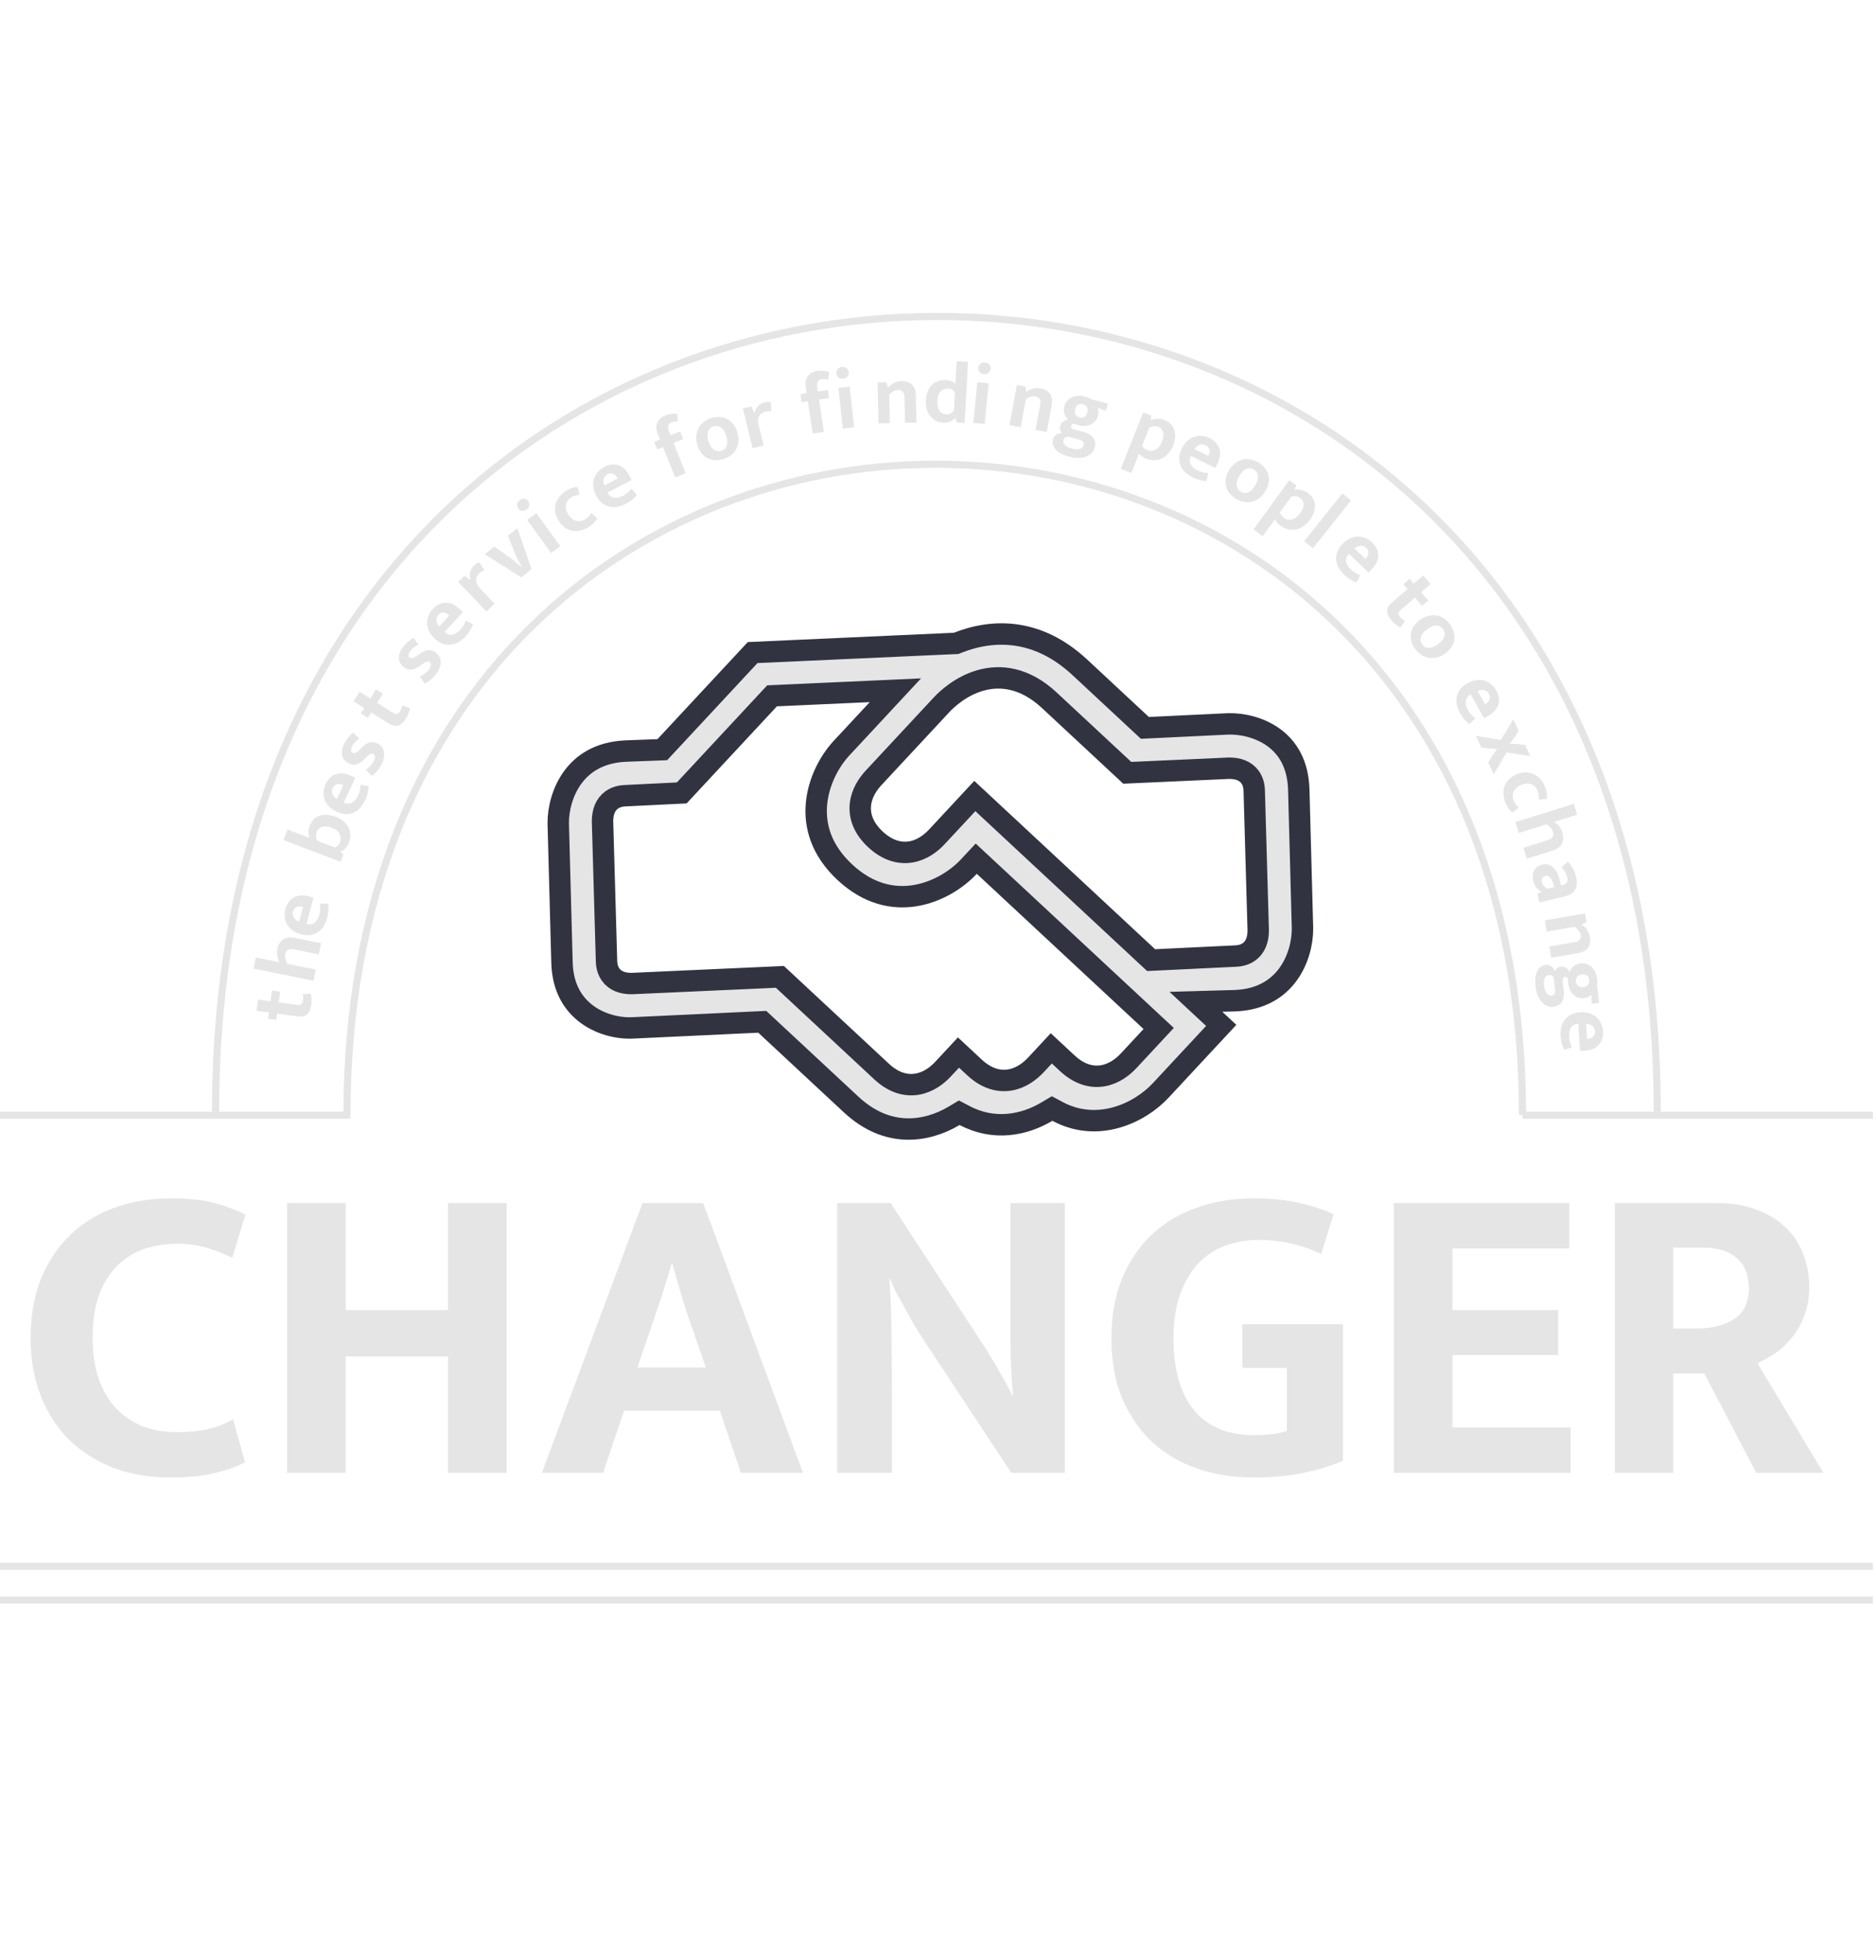 <svg width="180" height="188" viewBox="0 0 263 188" fill="none" xmlns="http://www.w3.org/2000/svg">
<path d="M24.689 157.356C26.529 157.356 28.089 157.196 29.369 156.876C30.649 156.556 31.749 156.116 32.669 155.556L34.349 161.556C33.389 162.116 32.029 162.616 30.269 163.056C28.509 163.496 26.369 163.716 23.849 163.716C21.009 163.716 18.389 163.276 15.989 162.396C13.589 161.476 11.509 160.176 9.749 158.496C8.029 156.776 6.689 154.716 5.729 152.316C4.769 149.876 4.289 147.136 4.289 144.096C4.289 141.136 4.749 138.456 5.669 136.056C6.629 133.656 7.949 131.616 9.629 129.936C11.349 128.216 13.429 126.896 15.869 125.976C18.309 125.056 21.029 124.596 24.029 124.596C26.589 124.596 28.689 124.836 30.329 125.316C32.009 125.796 33.369 126.316 34.409 126.876L32.549 132.936C31.509 132.376 30.349 131.916 29.069 131.556C27.829 131.156 26.429 130.956 24.869 130.956C23.229 130.956 21.689 131.196 20.249 131.676C18.809 132.156 17.549 132.936 16.469 134.016C15.389 135.056 14.529 136.416 13.889 138.096C13.289 139.736 12.989 141.736 12.989 144.096C12.989 146.376 13.289 148.356 13.889 150.036C14.489 151.676 15.309 153.036 16.349 154.116C17.429 155.196 18.669 156.016 20.069 156.576C21.509 157.096 23.049 157.356 24.689 157.356ZM40.248 163.056V125.256H48.468V140.256H62.808V125.256H71.028V163.056H62.808V146.736H48.468V163.056H40.248ZM89.348 148.296H98.948L97.208 143.256C96.648 141.696 96.128 140.136 95.648 138.576C95.168 136.976 94.708 135.376 94.268 133.776H94.148C93.708 135.296 93.228 136.856 92.708 138.456C92.188 140.016 91.648 141.616 91.088 143.256L89.348 148.296ZM90.068 125.256H98.588L112.568 163.056H103.868L100.928 154.356H87.488L84.548 163.056H75.968L90.068 125.256ZM117.357 125.256H124.857L137.877 145.176C138.757 146.536 139.557 147.876 140.277 149.196C141.037 150.476 141.577 151.476 141.897 152.196H142.017C141.777 149.596 141.657 147.016 141.657 144.456C141.657 141.856 141.657 139.236 141.657 136.596V125.256H149.277V163.056H141.777L129.657 144.696C129.137 143.896 128.617 143.076 128.097 142.236C127.617 141.356 127.157 140.516 126.717 139.716C126.277 138.916 125.877 138.196 125.517 137.556C125.197 136.876 124.957 136.316 124.797 135.876H124.677C124.877 138.636 124.977 141.296 124.977 143.856C125.017 146.376 125.037 148.956 125.037 151.596V163.056H117.357V125.256ZM175.672 124.596C178.032 124.596 180.132 124.796 181.972 125.196C183.812 125.596 185.472 126.136 186.952 126.816L185.212 132.396C183.812 131.716 182.372 131.216 180.892 130.896C179.412 130.576 177.952 130.416 176.512 130.416C174.872 130.416 173.312 130.676 171.832 131.196C170.392 131.716 169.132 132.536 168.052 133.656C166.972 134.776 166.112 136.216 165.472 137.976C164.832 139.696 164.512 141.776 164.512 144.216C164.512 148.576 165.472 151.936 167.392 154.296C169.352 156.616 172.132 157.776 175.732 157.776C177.812 157.776 179.372 157.576 180.412 157.176V148.356H174.172V142.236H188.272V161.376C186.712 162.056 184.892 162.616 182.812 163.056C180.732 163.496 178.352 163.716 175.672 163.716C172.872 163.716 170.252 163.296 167.812 162.456C165.412 161.616 163.312 160.376 161.512 158.736C159.752 157.056 158.352 155.016 157.312 152.616C156.312 150.176 155.812 147.376 155.812 144.216C155.812 141.056 156.312 138.256 157.312 135.816C158.352 133.336 159.752 131.276 161.512 129.636C163.272 127.996 165.352 126.756 167.752 125.916C170.192 125.036 172.832 124.596 175.672 124.596ZM195.404 125.256H220.004V131.616H203.624V140.256H218.444V146.556H203.624V156.696H220.184V163.056H195.404V125.256ZM226.4 125.256H240.74C242.86 125.256 244.72 125.576 246.32 126.216C247.96 126.816 249.32 127.656 250.4 128.736C251.48 129.776 252.28 131.016 252.8 132.456C253.36 133.856 253.64 135.376 253.64 137.016C253.64 138.536 253.4 139.896 252.92 141.096C252.48 142.256 251.9 143.276 251.18 144.156C250.5 144.996 249.72 145.716 248.84 146.316C248 146.876 247.18 147.336 246.38 147.696L255.62 163.056H246.2L238.94 149.136H234.56V163.056H226.4V125.256ZM234.56 142.836H237.8C239.96 142.836 241.72 142.396 243.08 141.516C244.48 140.636 245.18 139.176 245.18 137.136C245.18 135.336 244.62 133.956 243.5 132.996C242.42 131.996 240.82 131.496 238.7 131.496H234.56V142.836Z" fill="#E5E5E5"/>
<path d="M170.334 99.543L171.206 100.355L162.733 109.461C159.735 112.683 153.863 115.418 148.247 112.405L147.499 112.004L146.77 112.438C143.595 114.329 139.368 115.172 135.227 112.987L134.483 112.595L133.761 113.025C131.79 114.197 129.435 114.966 126.974 114.873C124.543 114.782 121.905 113.848 119.317 111.439L107.326 100.282L106.864 99.852L106.234 99.882L88.641 100.708C88.641 100.708 88.64 100.708 88.639 100.708C86.423 100.807 83.565 100.067 81.544 98.186C80.009 96.759 78.87 94.66 78.786 91.537L78.261 72.026C78.254 70.027 78.85 67.557 80.311 65.575C81.735 63.642 84.031 62.095 87.652 61.915C87.654 61.915 87.657 61.914 87.66 61.914L92.23 61.741L92.849 61.717L93.271 61.264L105.514 48.107L133.784 46.831L134.033 46.82L134.266 46.728C139.331 44.733 145.534 44.734 151.39 50.182L160.04 58.232L160.503 58.662L161.134 58.632L172.205 58.1C174.202 58.057 176.645 58.61 178.581 60.024C180.463 61.398 181.963 63.65 182.076 67.273C182.076 67.274 182.076 67.275 182.076 67.276L182.6 86.782C182.607 88.778 182.004 91.257 180.539 93.245C179.11 95.183 176.817 96.726 173.22 96.892L171.313 96.945L167.653 97.049L170.334 99.543ZM132.228 106.463L134.372 104.16L136.614 106.246C138.248 107.767 139.978 108.289 141.63 107.996C143.188 107.72 144.412 106.764 145.239 105.876L147.382 103.573L149.624 105.659C151.258 107.18 152.988 107.702 154.64 107.409C156.198 107.133 157.423 106.177 158.249 105.289L161.414 101.887L162.436 100.789L161.338 99.767L137.958 78.012L136.859 76.99L135.838 78.088C134.116 79.939 131.364 81.677 128.259 82.177C125.223 82.665 121.77 81.989 118.442 78.892C115.115 75.796 114.192 72.4 114.461 69.337C114.736 66.204 116.272 63.335 117.994 61.484L123.026 56.076L125.525 53.39L121.861 53.556L108.85 54.143L108.238 54.17L107.82 54.619L95.575 67.778L87.767 68.161C87.766 68.161 87.765 68.161 87.764 68.161C87.753 68.162 87.742 68.162 87.729 68.163C87.38 68.177 86.517 68.214 85.763 68.756C84.867 69.399 84.477 70.452 84.469 71.722L84.469 71.748L84.469 71.774L85.024 91.201C85.024 91.201 85.024 91.201 85.024 91.201C85.024 91.213 85.025 91.226 85.025 91.241C85.033 91.585 85.054 92.459 85.591 93.219C86.239 94.136 87.312 94.506 88.577 94.491L88.602 94.491L88.627 94.49L109.335 93.555L123.603 106.833C125.238 108.354 126.968 108.876 128.62 108.583C130.178 108.307 131.402 107.351 132.228 106.463ZM160.915 90.779L161.377 91.209L162.009 91.179L173.095 90.646C173.095 90.646 173.096 90.646 173.097 90.646C173.108 90.645 173.12 90.645 173.132 90.644C173.481 90.629 174.344 90.593 175.098 90.052C175.994 89.408 176.384 88.355 176.393 87.085L176.393 87.059L176.392 87.033L175.837 67.606C175.837 67.606 175.837 67.605 175.837 67.604C175.837 67.592 175.837 67.58 175.836 67.567C175.828 67.222 175.807 66.348 175.27 65.588C174.622 64.671 173.549 64.301 172.285 64.316L172.26 64.316L172.235 64.317L158.032 64.958L147.103 54.789C143.662 51.587 140.229 51.212 137.416 52.019C134.734 52.789 132.784 54.58 131.973 55.452L122.478 65.656C121.651 66.544 120.786 67.834 120.623 69.408C120.449 71.077 121.094 72.765 122.729 74.286C124.363 75.807 126.093 76.329 127.745 76.036C129.303 75.76 130.528 74.804 131.354 73.916L136.662 68.211L160.915 90.779Z" fill="#E5E5E5" stroke="#313340" stroke-width="3"/>
<path d="M48.639 112.915C48.639 -8.445 213.444 -8.918 213.444 112.915" stroke="#E5E5E5"/>
<path d="M39.272 95.625L39.067 97.135L41.683 97.491C41.952 97.528 42.147 97.494 42.266 97.389C42.378 97.275 42.449 97.115 42.477 96.909C42.498 96.751 42.504 96.586 42.495 96.415C42.486 96.244 42.461 96.104 42.419 95.993L43.558 95.906C43.603 96.049 43.639 96.26 43.665 96.538C43.692 96.816 43.685 97.106 43.644 97.407C43.55 98.097 43.349 98.57 43.039 98.826C42.722 99.082 42.29 99.173 41.743 99.098L38.853 98.705L38.733 99.585L37.592 99.43L37.712 98.55L35.964 98.312L36.178 96.742L37.925 96.98L38.131 95.47L39.272 95.625Z" fill="#E5E5E5"/>
<path d="M44.266 92.534L43.949 94.099L35.552 92.399L35.868 90.834L39.162 91.501C39.027 91.237 38.931 90.948 38.872 90.634C38.815 90.313 38.821 89.979 38.891 89.634C38.957 89.305 39.066 89.029 39.217 88.807C39.362 88.575 39.541 88.399 39.753 88.278C39.959 88.149 40.195 88.07 40.462 88.042C40.721 88.013 40.995 88.028 41.285 88.087L45.014 88.841L44.697 90.406L41.239 89.706C40.855 89.628 40.565 89.651 40.368 89.774C40.172 89.898 40.044 90.108 39.983 90.406C39.942 90.61 39.95 90.832 40.008 91.072C40.059 91.303 40.149 91.522 40.279 91.727L44.266 92.534Z" fill="#E5E5E5"/>
<path d="M43.945 82.452L42.972 86.129L43.018 86.141C43.459 86.258 43.829 86.191 44.127 85.939C44.425 85.686 44.639 85.317 44.768 84.83C44.85 84.52 44.891 84.241 44.89 83.993C44.892 83.737 44.876 83.501 44.842 83.285L45.994 83.292C46.039 83.528 46.055 83.813 46.041 84.148C46.034 84.486 45.973 84.871 45.859 85.304C45.748 85.722 45.59 86.102 45.383 86.445C45.171 86.778 44.912 87.052 44.606 87.269C44.303 87.479 43.952 87.618 43.553 87.686C43.154 87.754 42.707 87.723 42.212 87.592C41.772 87.475 41.391 87.304 41.07 87.078C40.741 86.85 40.481 86.583 40.289 86.276C40.099 85.961 39.98 85.615 39.931 85.237C39.874 84.858 39.901 84.46 40.011 84.042C40.21 83.292 40.595 82.757 41.168 82.437C41.743 82.109 42.441 82.054 43.261 82.271L43.945 82.452ZM42.472 83.75C42.325 83.711 42.177 83.693 42.027 83.695C41.88 83.689 41.746 83.711 41.625 83.762C41.496 83.811 41.385 83.885 41.293 83.984C41.2 84.084 41.131 84.219 41.086 84.389C41.004 84.698 41.041 84.981 41.197 85.237C41.352 85.494 41.603 85.688 41.949 85.821L42.472 83.75Z" fill="#E5E5E5"/>
<path d="M47.103 71.142C47.529 71.305 47.89 71.516 48.185 71.774C48.48 72.033 48.708 72.321 48.869 72.64C49.022 72.955 49.104 73.29 49.114 73.645C49.124 74 49.06 74.357 48.923 74.716C48.789 75.067 48.622 75.346 48.423 75.552C48.217 75.756 47.981 75.914 47.715 76.027L47.698 76.072L48.153 76.361L47.741 77.437L39.738 74.378L40.304 72.898L43.398 74.081C43.297 73.828 43.245 73.56 43.243 73.276C43.243 72.985 43.297 72.698 43.405 72.414C43.685 71.681 44.151 71.204 44.801 70.981C45.454 70.752 46.221 70.805 47.103 71.142ZM46.55 72.691C45.997 72.479 45.537 72.428 45.17 72.536C44.796 72.641 44.533 72.892 44.382 73.288C44.302 73.497 44.28 73.711 44.316 73.931C44.344 74.147 44.402 74.332 44.489 74.485L46.944 75.424C47.093 75.369 47.234 75.282 47.365 75.161C47.5 75.032 47.6 74.882 47.666 74.711C47.735 74.531 47.767 74.347 47.762 74.156C47.761 73.959 47.717 73.771 47.631 73.592C47.548 73.406 47.42 73.237 47.247 73.086C47.066 72.931 46.834 72.799 46.55 72.691Z" fill="#E5E5E5"/>
<path d="M49.806 65.658L48.202 69.107L48.246 69.127C48.659 69.32 49.035 69.318 49.373 69.122C49.711 68.927 49.986 68.6 50.199 68.143C50.334 67.853 50.423 67.586 50.466 67.341C50.512 67.089 50.538 66.854 50.542 66.636L51.676 66.845C51.679 67.085 51.644 67.368 51.571 67.696C51.505 68.027 51.378 68.396 51.189 68.802C51.007 69.194 50.784 69.54 50.521 69.841C50.253 70.132 49.95 70.357 49.611 70.517C49.275 70.669 48.905 70.744 48.501 70.742C48.096 70.739 47.662 70.629 47.198 70.413C46.784 70.221 46.439 69.986 46.163 69.707C45.879 69.425 45.67 69.116 45.535 68.78C45.404 68.437 45.347 68.075 45.365 67.695C45.376 67.312 45.472 66.924 45.654 66.533C45.981 65.829 46.455 65.37 47.075 65.156C47.699 64.934 48.395 65.002 49.164 65.359L49.806 65.658ZM48.128 66.677C47.99 66.613 47.847 66.569 47.7 66.544C47.556 66.513 47.42 66.511 47.292 66.54C47.156 66.565 47.034 66.619 46.926 66.701C46.817 66.782 46.726 66.903 46.651 67.063C46.517 67.353 46.503 67.638 46.611 67.918C46.719 68.197 46.932 68.433 47.249 68.624L48.128 66.677Z" fill="#E5E5E5"/>
<path d="M50.341 60.163C49.919 60.471 49.602 60.818 49.392 61.204C49.269 61.429 49.212 61.626 49.221 61.794C49.233 61.956 49.306 62.073 49.44 62.145C49.573 62.218 49.711 62.225 49.852 62.165C49.998 62.099 50.21 61.927 50.488 61.65L50.755 61.386C51.118 61.019 51.481 60.788 51.842 60.693C52.203 60.598 52.574 60.654 52.953 60.861C53.452 61.132 53.744 61.542 53.829 62.089C53.917 62.629 53.784 63.225 53.428 63.879C53.065 64.547 52.634 65.054 52.135 65.402L51.274 64.524C51.49 64.377 51.695 64.211 51.887 64.024C52.073 63.834 52.229 63.623 52.355 63.391C52.508 63.11 52.577 62.883 52.561 62.711C52.543 62.527 52.463 62.397 52.322 62.321C52.175 62.241 52.028 62.243 51.882 62.327C51.729 62.408 51.507 62.597 51.218 62.895L50.945 63.17C50.575 63.515 50.221 63.723 49.882 63.793C49.543 63.864 49.18 63.794 48.794 63.584C48.337 63.335 48.058 62.96 47.957 62.459C47.857 61.958 47.975 61.398 48.311 60.78C48.644 60.169 49.047 59.687 49.521 59.334L50.341 60.163Z" fill="#E5E5E5"/>
<path d="M53.691 53.869L52.879 55.159L55.113 56.566C55.343 56.71 55.534 56.76 55.686 56.714C55.836 56.657 55.966 56.54 56.077 56.364C56.162 56.229 56.236 56.081 56.298 55.922C56.361 55.763 56.396 55.624 56.404 55.507L57.476 55.898C57.458 56.047 57.403 56.254 57.313 56.518C57.222 56.783 57.095 57.043 56.933 57.301C56.562 57.889 56.183 58.237 55.795 58.342C55.401 58.444 54.97 58.347 54.502 58.053L52.035 56.499L51.562 57.25L50.587 56.636L51.06 55.885L49.568 54.945L50.412 53.605L51.904 54.545L52.717 53.255L53.691 53.869Z" fill="#E5E5E5"/>
<path d="M58.655 46.997C58.187 47.23 57.817 47.519 57.545 47.865C57.387 48.066 57.298 48.251 57.279 48.418C57.264 48.58 57.316 48.707 57.436 48.801C57.555 48.895 57.69 48.925 57.839 48.889C57.994 48.848 58.231 48.714 58.552 48.488L58.859 48.271C59.279 47.97 59.675 47.803 60.047 47.77C60.419 47.737 60.775 47.853 61.114 48.12C61.561 48.471 61.781 48.923 61.773 49.477C61.77 50.024 61.539 50.59 61.079 51.175C60.61 51.773 60.1 52.202 59.55 52.462L58.848 51.452C59.086 51.344 59.315 51.214 59.536 51.062C59.751 50.905 59.94 50.723 60.103 50.515C60.3 50.263 60.406 50.051 60.419 49.879C60.432 49.695 60.375 49.554 60.249 49.455C60.117 49.351 59.972 49.329 59.814 49.387C59.649 49.441 59.399 49.591 59.064 49.836L58.749 50.062C58.327 50.341 57.943 50.486 57.597 50.5C57.251 50.513 56.905 50.383 56.559 50.111C56.15 49.79 55.938 49.374 55.922 48.863C55.906 48.352 56.116 47.82 56.551 47.267C56.981 46.719 57.459 46.311 57.985 46.043L58.655 46.997Z" fill="#E5E5E5"/>
<path d="M64.904 42.434L62.323 45.228L62.358 45.261C62.693 45.571 63.051 45.684 63.433 45.6C63.815 45.517 64.176 45.291 64.518 44.92C64.736 44.685 64.902 44.458 65.018 44.238C65.139 44.013 65.235 43.797 65.306 43.59L66.322 44.136C66.251 44.365 66.131 44.624 65.962 44.914C65.798 45.209 65.564 45.522 65.26 45.851C64.967 46.168 64.649 46.43 64.306 46.636C63.963 46.831 63.605 46.952 63.234 47.001C62.867 47.044 62.492 47.002 62.108 46.876C61.724 46.75 61.343 46.513 60.967 46.166C60.632 45.856 60.376 45.527 60.198 45.177C60.014 44.822 59.909 44.464 59.883 44.102C59.863 43.735 59.919 43.374 60.052 43.017C60.18 42.656 60.39 42.316 60.683 41.999C61.209 41.429 61.801 41.136 62.457 41.122C63.118 41.101 63.761 41.378 64.384 41.954L64.904 42.434ZM62.994 42.892C62.883 42.789 62.76 42.703 62.627 42.635C62.5 42.561 62.371 42.518 62.24 42.506C62.103 42.489 61.971 42.502 61.843 42.547C61.714 42.592 61.59 42.679 61.471 42.808C61.254 43.043 61.154 43.31 61.171 43.61C61.189 43.909 61.319 44.198 61.562 44.477L62.994 42.892Z" fill="#E5E5E5"/>
<path d="M68.189 42.344L64.239 38.202L65.133 37.349L65.976 37.972C65.865 37.658 65.836 37.315 65.89 36.943C65.944 36.57 66.133 36.23 66.458 35.921C66.591 35.794 66.723 35.695 66.855 35.624C66.987 35.554 67.107 35.506 67.215 35.48L67.894 36.574C67.797 36.6 67.688 36.649 67.567 36.719C67.442 36.784 67.312 36.88 67.179 37.007C66.895 37.278 66.749 37.6 66.74 37.973C66.731 38.335 66.931 38.73 67.34 39.158L69.336 41.251L68.189 42.344Z" fill="#E5E5E5"/>
<path d="M71.204 31.734L72.525 30.677L74.52 36.412L73.077 37.567L67.963 34.33L69.293 33.264L71.734 34.969L73.086 36.1L73.123 36.07L72.315 34.504L71.204 31.734Z" fill="#E5E5E5"/>
<path d="M77.264 34.145L73.899 29.515L75.19 28.576L78.555 33.206L77.264 34.145ZM73.829 28.052C73.609 28.212 73.393 28.275 73.181 28.241C72.964 28.201 72.787 28.088 72.651 27.9C72.514 27.712 72.463 27.512 72.496 27.3C72.525 27.081 72.65 26.892 72.87 26.732C73.083 26.577 73.299 26.519 73.516 26.559C73.734 26.588 73.912 26.696 74.048 26.884C74.185 27.072 74.239 27.275 74.21 27.494C74.176 27.706 74.049 27.892 73.829 28.052Z" fill="#E5E5E5"/>
<path d="M82.077 29.406C82.294 29.27 82.466 29.125 82.595 28.968C82.727 28.801 82.829 28.657 82.904 28.534L83.744 29.311C83.655 29.47 83.503 29.665 83.288 29.894C83.073 30.123 82.813 30.333 82.507 30.524C82.141 30.753 81.765 30.913 81.378 31.005C80.992 31.096 80.614 31.11 80.245 31.049C79.879 30.976 79.53 30.826 79.199 30.599C78.868 30.372 78.573 30.052 78.314 29.638C78.076 29.259 77.924 28.872 77.858 28.48C77.791 28.087 77.803 27.707 77.894 27.339C77.984 26.971 78.154 26.624 78.403 26.298C78.652 25.972 78.97 25.688 79.356 25.446C79.567 25.315 79.8 25.197 80.056 25.093C80.319 24.985 80.621 24.919 80.964 24.893L81.265 26.007C81.072 26.015 80.875 26.048 80.676 26.107C80.479 26.154 80.296 26.231 80.127 26.337C79.706 26.601 79.445 26.944 79.341 27.367C79.245 27.786 79.352 28.243 79.662 28.738C79.844 29.029 80.04 29.252 80.249 29.404C80.46 29.546 80.672 29.635 80.884 29.672C81.096 29.709 81.303 29.702 81.507 29.65C81.71 29.598 81.9 29.517 82.077 29.406Z" fill="#E5E5E5"/>
<path d="M88.551 23.933L85.17 25.676L85.192 25.719C85.401 26.124 85.699 26.353 86.086 26.405C86.473 26.458 86.891 26.368 87.338 26.137C87.623 25.991 87.857 25.834 88.041 25.667C88.232 25.497 88.396 25.326 88.534 25.156L89.301 26.016C89.157 26.208 88.956 26.411 88.697 26.625C88.442 26.846 88.116 27.06 87.718 27.265C87.334 27.463 86.945 27.6 86.553 27.677C86.163 27.742 85.786 27.735 85.42 27.653C85.061 27.569 84.723 27.401 84.405 27.151C84.087 26.901 83.81 26.548 83.576 26.093C83.367 25.688 83.238 25.291 83.191 24.901C83.139 24.505 83.163 24.132 83.262 23.784C83.369 23.432 83.546 23.111 83.792 22.822C84.036 22.526 84.349 22.278 84.733 22.08C85.423 21.725 86.079 21.652 86.7 21.863C87.329 22.069 87.838 22.55 88.226 23.303L88.551 23.933ZM86.6 23.71C86.53 23.575 86.444 23.453 86.343 23.343C86.248 23.23 86.142 23.145 86.023 23.089C85.901 23.026 85.771 22.994 85.635 22.992C85.499 22.99 85.353 23.03 85.197 23.11C84.912 23.257 84.727 23.474 84.641 23.761C84.556 24.049 84.579 24.365 84.712 24.71L86.6 23.71Z" fill="#E5E5E5"/>
<path d="M93.322 14.856C93.59 14.75 93.868 14.681 94.158 14.652C94.445 14.615 94.707 14.614 94.945 14.648L95.042 15.733C94.892 15.725 94.746 15.727 94.605 15.74C94.461 15.746 94.315 15.778 94.166 15.838C93.906 15.941 93.744 16.096 93.68 16.303C93.613 16.502 93.652 16.783 93.797 17.147L94.002 17.66L95.339 17.127L95.766 18.197L94.429 18.73L96.123 22.977L94.652 23.564L92.958 19.317L92.144 19.642L91.717 18.572L92.531 18.247L92.202 17.422C91.964 16.828 91.951 16.308 92.161 15.863C92.37 15.417 92.758 15.082 93.322 14.856Z" fill="#E5E5E5"/>
<path d="M103.364 17.21C103.503 17.661 103.555 18.089 103.521 18.493C103.487 18.897 103.378 19.265 103.196 19.598C103.02 19.921 102.781 20.204 102.479 20.447C102.175 20.684 101.825 20.863 101.427 20.986C101.03 21.108 100.64 21.162 100.258 21.146C99.884 21.127 99.534 21.038 99.209 20.879C98.891 20.718 98.607 20.488 98.355 20.188C98.109 19.879 97.918 19.503 97.781 19.06C97.637 18.593 97.582 18.158 97.616 17.754C97.648 17.342 97.752 16.975 97.929 16.653C98.111 16.32 98.354 16.036 98.658 15.8C98.962 15.564 99.312 15.384 99.71 15.261C100.108 15.139 100.493 15.087 100.867 15.105C101.249 15.121 101.599 15.21 101.917 15.371C102.24 15.523 102.524 15.753 102.77 16.062C103.024 16.369 103.222 16.752 103.364 17.21ZM101.81 17.753C101.714 17.439 101.597 17.182 101.459 16.982C101.322 16.782 101.175 16.63 101.018 16.528C100.861 16.426 100.696 16.368 100.525 16.354C100.35 16.332 100.183 16.346 100.023 16.396C99.862 16.445 99.719 16.523 99.592 16.629C99.463 16.727 99.363 16.863 99.291 17.036C99.216 17.201 99.179 17.406 99.179 17.648C99.178 17.891 99.23 18.181 99.334 18.517C99.426 18.816 99.54 19.065 99.678 19.265C99.813 19.458 99.959 19.605 100.116 19.708C100.28 19.808 100.446 19.869 100.613 19.893C100.787 19.915 100.954 19.901 101.115 19.851C101.275 19.802 101.42 19.728 101.548 19.63C101.675 19.524 101.774 19.384 101.846 19.211C101.918 19.038 101.956 18.834 101.959 18.599C101.959 18.356 101.91 18.074 101.81 17.753Z" fill="#E5E5E5"/>
<path d="M105.516 19.473L104.145 13.915L105.345 13.619L105.767 14.578C105.826 14.251 105.971 13.939 106.203 13.642C106.435 13.346 106.768 13.145 107.203 13.037C107.382 12.993 107.546 12.973 107.695 12.978C107.845 12.982 107.973 13 108.079 13.031L108.125 14.318C108.028 14.292 107.91 14.28 107.77 14.282C107.628 14.275 107.468 14.294 107.29 14.338C106.909 14.432 106.622 14.639 106.429 14.959C106.242 15.268 106.219 15.711 106.361 16.286L107.054 19.093L105.516 19.473Z" fill="#E5E5E5"/>
<path d="M114.628 8.63C114.913 8.588 115.199 8.585 115.488 8.622C115.776 8.652 116.031 8.71 116.255 8.798L116.102 9.877C115.958 9.834 115.815 9.803 115.675 9.783C115.533 9.756 115.383 9.754 115.225 9.778C114.948 9.82 114.755 9.934 114.646 10.12C114.535 10.299 114.509 10.582 114.567 10.969L114.649 11.515L116.073 11.301L116.245 12.44L114.821 12.655L115.501 17.176L113.935 17.411L113.254 12.89L112.388 13.021L112.217 11.881L113.083 11.751L112.951 10.873C112.856 10.24 112.961 9.731 113.267 9.345C113.573 8.959 114.027 8.721 114.628 8.63Z" fill="#E5E5E5"/>
<path d="M118.148 16.709L117.537 11.018L119.124 10.847L119.735 16.538L118.148 16.709ZM118.206 9.715C117.935 9.744 117.716 9.691 117.549 9.556C117.381 9.413 117.284 9.226 117.26 8.996C117.235 8.765 117.29 8.566 117.425 8.399C117.559 8.223 117.761 8.121 118.032 8.092C118.294 8.064 118.509 8.121 118.678 8.264C118.853 8.398 118.953 8.58 118.978 8.811C119.003 9.042 118.948 9.245 118.814 9.42C118.679 9.587 118.476 9.686 118.206 9.715Z" fill="#E5E5E5"/>
<path d="M124.755 15.95L123.16 15.986L123.031 10.263L124.279 10.235L124.487 10.963C124.745 10.685 125.028 10.47 125.337 10.319C125.653 10.16 126.004 10.076 126.387 10.068C127.019 10.053 127.507 10.214 127.851 10.551C128.194 10.887 128.374 11.383 128.388 12.039L128.474 15.866L126.879 15.902L126.796 12.243C126.79 11.947 126.713 11.717 126.565 11.552C126.417 11.379 126.203 11.296 125.923 11.303C125.715 11.307 125.497 11.372 125.267 11.497C125.046 11.614 124.845 11.775 124.666 11.979L124.755 15.95Z" fill="#E5E5E5"/>
<path d="M134.118 7.274L135.712 7.362L135.243 15.917L134.104 15.855L133.971 15.222L133.911 15.219C133.756 15.411 133.539 15.575 133.259 15.712C132.987 15.849 132.635 15.906 132.204 15.883C131.845 15.863 131.513 15.777 131.209 15.624C130.905 15.471 130.644 15.26 130.426 14.992C130.209 14.723 130.042 14.402 129.926 14.027C129.819 13.652 129.778 13.23 129.804 12.758C129.829 12.303 129.911 11.895 130.051 11.534C130.191 11.173 130.38 10.871 130.618 10.628C130.856 10.376 131.142 10.192 131.477 10.074C131.813 9.948 132.192 9.897 132.615 9.92C132.887 9.935 133.14 9.989 133.376 10.082C133.619 10.175 133.809 10.29 133.946 10.426L134.118 7.274ZM133.88 11.612C133.784 11.478 133.654 11.363 133.491 11.266C133.328 11.169 133.147 11.115 132.947 11.104C132.755 11.094 132.57 11.115 132.39 11.17C132.219 11.224 132.062 11.32 131.918 11.456C131.783 11.585 131.669 11.763 131.576 11.99C131.484 12.21 131.429 12.483 131.411 12.81C131.394 13.13 131.414 13.408 131.474 13.643C131.533 13.879 131.618 14.076 131.73 14.234C131.841 14.392 131.975 14.512 132.131 14.592C132.294 14.674 132.468 14.719 132.652 14.729C132.907 14.743 133.126 14.695 133.309 14.585C133.499 14.467 133.643 14.327 133.74 14.164L133.88 11.612Z" fill="#E5E5E5"/>
<path d="M136.457 15.919L137.012 10.222L138.6 10.377L138.045 16.073L136.457 15.919ZM137.931 9.081C137.66 9.055 137.456 8.959 137.32 8.793C137.184 8.619 137.127 8.416 137.15 8.186C137.172 7.955 137.266 7.771 137.432 7.634C137.599 7.49 137.818 7.431 138.089 7.457C138.352 7.483 138.551 7.583 138.687 7.757C138.831 7.923 138.892 8.122 138.87 8.353C138.847 8.584 138.752 8.772 138.586 8.916C138.42 9.053 138.201 9.108 137.931 9.081Z" fill="#E5E5E5"/>
<path d="M143.09 16.521L141.521 16.232L142.557 10.603L143.785 10.829L143.841 11.583C144.15 11.364 144.471 11.211 144.804 11.126C145.146 11.035 145.506 11.024 145.884 11.093C146.505 11.208 146.95 11.464 147.218 11.864C147.486 12.263 147.561 12.785 147.442 13.43L146.749 17.195L145.179 16.906L145.842 13.306C145.896 13.015 145.867 12.774 145.756 12.583C145.646 12.383 145.453 12.259 145.178 12.208C144.974 12.17 144.746 12.189 144.496 12.265C144.256 12.335 144.027 12.451 143.81 12.615L143.09 16.521Z" fill="#E5E5E5"/>
<path d="M149.205 13.606C149.285 13.304 149.417 13.045 149.599 12.829C149.788 12.614 150.01 12.45 150.264 12.336C150.528 12.216 150.816 12.148 151.126 12.131C151.445 12.117 151.778 12.156 152.126 12.249C152.257 12.284 152.397 12.334 152.545 12.398C152.696 12.455 152.832 12.52 152.953 12.594L155.318 13.226L155.058 14.199L154.559 14.066L153.868 13.77C153.936 13.921 153.976 14.097 153.988 14.299C154.008 14.503 153.993 14.698 153.944 14.883C153.787 15.471 153.447 15.889 152.925 16.139C152.413 16.383 151.79 16.407 151.055 16.211C150.862 16.16 150.696 16.099 150.558 16.029C150.344 16.054 150.213 16.156 150.166 16.334C150.133 16.457 150.15 16.561 150.219 16.646C150.288 16.731 150.43 16.802 150.646 16.86L151.887 17.191C152.498 17.354 152.948 17.619 153.239 17.986C153.54 18.348 153.612 18.823 153.455 19.41C153.375 19.712 153.228 19.967 153.015 20.175C152.808 20.393 152.549 20.555 152.239 20.663C151.927 20.778 151.572 20.837 151.174 20.838C150.776 20.84 150.349 20.779 149.893 20.658C149.051 20.433 148.422 20.104 148.008 19.67C147.6 19.246 147.47 18.756 147.618 18.2C147.686 17.945 147.831 17.743 148.053 17.595C148.272 17.455 148.547 17.371 148.878 17.344C148.79 17.238 148.711 17.1 148.64 16.932C148.571 16.757 148.565 16.561 148.623 16.344C148.691 16.089 148.827 15.889 149.031 15.745C149.235 15.601 149.472 15.507 149.74 15.463C149.641 15.37 149.545 15.261 149.454 15.138C149.373 15.008 149.303 14.866 149.246 14.709C149.188 14.553 149.151 14.382 149.134 14.195C149.126 14.011 149.149 13.814 149.205 13.606ZM149.664 17.839C149.532 17.87 149.414 17.926 149.31 18.006C149.205 18.085 149.133 18.203 149.091 18.357C149.032 18.581 149.083 18.794 149.244 18.994C149.412 19.204 149.747 19.377 150.249 19.511C150.751 19.645 151.141 19.658 151.419 19.55C151.696 19.442 151.863 19.279 151.921 19.063C151.979 18.846 151.946 18.676 151.822 18.552C151.697 18.428 151.481 18.324 151.172 18.242L149.664 17.839ZM152.443 14.458C152.523 14.156 152.503 13.906 152.382 13.709C152.261 13.511 152.077 13.379 151.829 13.313C151.574 13.245 151.345 13.266 151.141 13.377C150.945 13.491 150.808 13.694 150.73 13.988C150.647 14.297 150.667 14.551 150.788 14.748C150.909 14.946 151.093 15.078 151.34 15.145C151.595 15.213 151.821 15.19 152.017 15.077C152.22 14.965 152.362 14.759 152.443 14.458Z" fill="#E5E5E5"/>
<path d="M160.623 20.914C160.429 20.837 160.246 20.734 160.074 20.606C159.905 20.487 159.773 20.366 159.676 20.241L158.605 22.941L157.133 22.357L160.269 14.448L161.396 14.895L161.317 15.548C161.616 15.425 161.926 15.359 162.248 15.349C162.574 15.332 162.907 15.391 163.249 15.527C163.948 15.804 164.404 16.26 164.617 16.895C164.84 17.526 164.787 18.258 164.457 19.091C164.271 19.559 164.035 19.948 163.749 20.256C163.466 20.557 163.154 20.781 162.811 20.93C162.468 21.078 162.108 21.15 161.731 21.147C161.356 21.136 160.987 21.058 160.623 20.914ZM162.405 16.483C162.16 16.386 161.921 16.36 161.688 16.405C161.457 16.443 161.27 16.502 161.127 16.583L160.118 19.126C160.275 19.403 160.524 19.61 160.866 19.745C161.03 19.81 161.202 19.844 161.382 19.846C161.572 19.844 161.757 19.801 161.936 19.718C162.126 19.629 162.302 19.488 162.465 19.295C162.635 19.104 162.784 18.849 162.911 18.529C163.002 18.299 163.06 18.076 163.085 17.862C163.117 17.651 163.112 17.456 163.072 17.276C163.031 17.097 162.956 16.938 162.848 16.8C162.739 16.662 162.591 16.557 162.405 16.483Z" fill="#E5E5E5"/>
<path d="M170.372 22.236L166.962 20.549L166.941 20.592C166.739 21.001 166.731 21.377 166.919 21.719C167.106 22.062 167.426 22.345 167.878 22.568C168.165 22.71 168.43 22.806 168.673 22.855C168.924 22.907 169.159 22.939 169.377 22.948L169.14 24.076C168.9 24.074 168.618 24.032 168.292 23.951C167.962 23.877 167.597 23.741 167.195 23.543C166.808 23.351 166.467 23.12 166.173 22.849C165.889 22.575 165.671 22.267 165.519 21.924C165.375 21.584 165.309 21.213 165.321 20.808C165.334 20.404 165.454 19.972 165.681 19.514C165.883 19.105 166.126 18.766 166.411 18.496C166.7 18.219 167.014 18.018 167.353 17.891C167.7 17.768 168.063 17.72 168.442 17.747C168.825 17.767 169.21 17.872 169.597 18.064C170.293 18.408 170.74 18.892 170.94 19.518C171.146 20.146 171.062 20.841 170.686 21.601L170.372 22.236ZM169.393 20.533C169.461 20.397 169.508 20.256 169.536 20.109C169.571 19.965 169.576 19.829 169.551 19.701C169.529 19.565 169.478 19.442 169.399 19.331C169.32 19.221 169.201 19.126 169.043 19.048C168.757 18.906 168.472 18.886 168.19 18.988C167.908 19.089 167.667 19.296 167.468 19.608L169.393 20.533Z" fill="#E5E5E5"/>
<path d="M177.399 25.492C177.155 25.897 176.871 26.221 176.547 26.464C176.223 26.707 175.876 26.872 175.507 26.958C175.148 27.041 174.778 27.051 174.395 26.988C174.017 26.919 173.649 26.776 173.293 26.562C172.937 26.347 172.638 26.092 172.395 25.796C172.16 25.505 171.993 25.185 171.895 24.836C171.804 24.491 171.787 24.126 171.842 23.739C171.909 23.349 172.062 22.956 172.302 22.559C172.554 22.141 172.842 21.81 173.166 21.567C173.495 21.316 173.838 21.15 174.196 21.067C174.566 20.981 174.94 20.973 175.318 21.043C175.697 21.112 176.064 21.254 176.42 21.469C176.776 21.684 177.072 21.937 177.308 22.228C177.55 22.524 177.716 22.844 177.808 23.188C177.91 23.53 177.927 23.896 177.861 24.285C177.801 24.679 177.647 25.081 177.399 25.492ZM175.96 24.695C176.13 24.414 176.243 24.156 176.302 23.92C176.36 23.684 176.375 23.473 176.346 23.288C176.318 23.103 176.252 22.941 176.148 22.804C176.048 22.66 175.926 22.544 175.782 22.457C175.638 22.371 175.485 22.315 175.322 22.292C175.162 22.261 174.994 22.277 174.817 22.338C174.644 22.392 174.467 22.5 174.286 22.662C174.104 22.823 173.922 23.055 173.741 23.356C173.58 23.623 173.47 23.875 173.412 24.111C173.358 24.34 173.345 24.547 173.373 24.732C173.409 24.922 173.473 25.086 173.566 25.227C173.665 25.371 173.787 25.486 173.931 25.573C174.075 25.66 174.227 25.719 174.386 25.749C174.549 25.773 174.719 25.754 174.896 25.693C175.073 25.631 175.25 25.523 175.428 25.369C175.609 25.207 175.787 24.983 175.96 24.695Z" fill="#E5E5E5"/>
<path d="M179.481 30.311C179.312 30.189 179.16 30.044 179.025 29.877C178.891 29.721 178.793 29.57 178.73 29.425L177.025 31.776L175.742 30.846L180.737 23.959L181.718 24.671L181.481 25.284C181.8 25.239 182.117 25.251 182.432 25.322C182.752 25.385 183.06 25.525 183.358 25.741C183.967 26.183 184.296 26.737 184.345 27.405C184.405 28.072 184.173 28.768 183.647 29.493C183.351 29.901 183.026 30.219 182.673 30.447C182.324 30.669 181.966 30.809 181.597 30.868C181.228 30.926 180.862 30.907 180.497 30.811C180.137 30.708 179.798 30.541 179.481 30.311ZM182.304 26.459C182.09 26.304 181.865 26.22 181.628 26.206C181.396 26.186 181.2 26.197 181.04 26.239L179.434 28.454C179.517 28.762 179.708 29.023 180.006 29.239C180.148 29.343 180.306 29.418 180.48 29.465C180.665 29.51 180.854 29.514 181.049 29.477C181.255 29.439 181.461 29.346 181.666 29.198C181.878 29.056 182.086 28.845 182.287 28.567C182.433 28.366 182.544 28.165 182.621 27.964C182.704 27.767 182.748 27.577 182.753 27.393C182.759 27.209 182.725 27.036 182.654 26.876C182.583 26.715 182.466 26.576 182.304 26.459Z" fill="#E5E5E5"/>
<path d="M182.834 32.503L188.184 25.81L189.412 26.791L184.062 33.484L182.834 32.503Z" fill="#E5E5E5"/>
<path d="M191.862 36.894L189.108 34.27L189.075 34.305C188.76 34.635 188.642 34.992 188.719 35.374C188.796 35.757 189.017 36.123 189.382 36.47C189.614 36.691 189.839 36.861 190.057 36.98C190.28 37.105 190.495 37.204 190.701 37.279L190.139 38.285C189.911 38.212 189.654 38.088 189.366 37.913C189.074 37.745 188.765 37.507 188.441 37.198C188.128 36.9 187.871 36.578 187.67 36.232C187.481 35.886 187.365 35.526 187.322 35.154C187.284 34.787 187.332 34.412 187.464 34.03C187.596 33.648 187.839 33.271 188.192 32.9C188.506 32.57 188.84 32.319 189.192 32.146C189.55 31.968 189.91 31.868 190.271 31.848C190.639 31.834 191 31.896 191.354 32.034C191.714 32.167 192.05 32.382 192.363 32.68C192.925 33.215 193.208 33.811 193.212 34.467C193.223 35.129 192.936 35.767 192.351 36.381L191.862 36.894ZM191.434 34.977C191.539 34.867 191.626 34.746 191.697 34.614C191.773 34.488 191.818 34.36 191.832 34.229C191.851 34.093 191.839 33.96 191.796 33.831C191.754 33.702 191.669 33.577 191.541 33.456C191.309 33.235 191.044 33.131 190.744 33.144C190.445 33.157 190.153 33.283 189.871 33.522L191.434 34.977Z" fill="#E5E5E5"/>
<path d="M199.356 41.555L198.358 40.403L196.363 42.132C196.157 42.31 196.055 42.478 196.055 42.637C196.066 42.797 196.14 42.955 196.276 43.112C196.381 43.233 196.5 43.347 196.634 43.453C196.768 43.559 196.891 43.633 197.001 43.675L196.315 44.587C196.178 44.526 195.996 44.414 195.769 44.25C195.543 44.087 195.33 43.89 195.131 43.66C194.675 43.134 194.453 42.67 194.465 42.268C194.482 41.861 194.7 41.477 195.117 41.115L197.321 39.206L196.739 38.535L197.61 37.78L198.191 38.452L199.524 37.296L200.562 38.493L199.229 39.649L200.227 40.8L199.356 41.555Z" fill="#E5E5E5"/>
<path d="M202.622 48.222C202.242 48.502 201.855 48.692 201.462 48.792C201.069 48.892 200.686 48.911 200.312 48.848C199.949 48.787 199.603 48.654 199.274 48.449C198.951 48.24 198.667 47.968 198.42 47.632C198.174 47.297 197.996 46.947 197.886 46.581C197.78 46.221 197.749 45.862 197.793 45.502C197.841 45.149 197.965 44.805 198.165 44.469C198.376 44.135 198.669 43.831 199.043 43.556C199.436 43.267 199.829 43.072 200.222 42.972C200.622 42.867 201.003 42.845 201.365 42.906C201.739 42.969 202.087 43.105 202.41 43.315C202.733 43.524 203.017 43.797 203.264 44.132C203.51 44.467 203.686 44.814 203.791 45.174C203.902 45.539 203.932 45.899 203.884 46.252C203.847 46.607 203.723 46.951 203.512 47.285C203.305 47.626 203.009 47.938 202.622 48.222ZM201.6 46.933C201.864 46.739 202.069 46.544 202.213 46.349C202.357 46.153 202.452 45.965 202.497 45.783C202.542 45.601 202.543 45.426 202.499 45.26C202.463 45.088 202.394 44.934 202.295 44.799C202.195 44.664 202.075 44.554 201.933 44.469C201.798 44.38 201.637 44.33 201.45 44.318C201.269 44.302 201.064 44.334 200.835 44.413C200.605 44.492 200.348 44.636 200.065 44.845C199.813 45.03 199.616 45.22 199.471 45.415C199.333 45.606 199.242 45.792 199.197 45.974C199.157 46.163 199.153 46.339 199.185 46.505C199.222 46.676 199.29 46.83 199.389 46.965C199.489 47.1 199.606 47.212 199.741 47.302C199.883 47.386 200.047 47.434 200.234 47.446C200.421 47.457 200.626 47.426 200.849 47.351C201.079 47.272 201.329 47.132 201.6 46.933Z" fill="#E5E5E5"/>
<path d="M208.056 57.304L206.186 53.992L206.144 54.015C205.747 54.239 205.53 54.546 205.492 54.934C205.454 55.323 205.559 55.737 205.807 56.176C205.964 56.455 206.13 56.683 206.303 56.86C206.481 57.045 206.657 57.203 206.832 57.334L206.002 58.133C205.805 57.996 205.595 57.802 205.371 57.552C205.14 57.306 204.914 56.987 204.694 56.597C204.482 56.221 204.33 55.838 204.239 55.449C204.158 55.062 204.152 54.685 204.219 54.316C204.291 53.954 204.445 53.61 204.683 53.283C204.921 52.955 205.263 52.666 205.709 52.414C206.106 52.19 206.498 52.047 206.886 51.984C207.28 51.918 207.653 51.928 208.005 52.014C208.361 52.107 208.688 52.272 208.986 52.508C209.291 52.739 209.55 53.043 209.763 53.419C210.144 54.095 210.241 54.748 210.055 55.377C209.872 56.013 209.411 56.539 208.672 56.956L208.056 57.304ZM208.205 55.346C208.337 55.272 208.456 55.181 208.562 55.076C208.671 54.977 208.752 54.867 208.803 54.747C208.861 54.622 208.889 54.492 208.886 54.356C208.882 54.22 208.837 54.075 208.751 53.922C208.594 53.643 208.37 53.466 208.079 53.391C207.789 53.316 207.474 53.352 207.134 53.498L208.205 55.346Z" fill="#E5E5E5"/>
<path d="M211.211 62.101L209.41 65.174L208.637 63.508L209.189 62.59L209.889 61.617L208.725 61.562L207.666 61.419L206.903 59.775L210.403 60.36L212.145 57.473L212.893 59.084L212.325 59.996L211.644 60.895L212.759 60.932L213.803 61.043L214.536 62.621L211.211 62.101Z" fill="#E5E5E5"/>
<path d="M212.214 68.881C212.308 69.119 212.419 69.316 212.548 69.472C212.688 69.632 212.811 69.76 212.917 69.856L211.998 70.537C211.858 70.42 211.695 70.234 211.51 69.98C211.325 69.726 211.167 69.431 211.036 69.096C210.879 68.694 210.792 68.294 210.774 67.897C210.757 67.5 210.812 67.126 210.942 66.775C211.081 66.429 211.293 66.114 211.578 65.831C211.862 65.549 212.232 65.318 212.686 65.141C213.104 64.978 213.511 64.9 213.91 64.908C214.308 64.916 214.679 64.998 215.024 65.156C215.369 65.313 215.678 65.544 215.952 65.85C216.226 66.155 216.446 66.52 216.611 66.945C216.702 67.176 216.774 67.427 216.828 67.698C216.885 67.976 216.895 68.286 216.856 68.627L215.706 68.716C215.734 68.524 215.738 68.325 215.717 68.118C215.707 67.916 215.665 67.722 215.593 67.536C215.412 67.074 215.124 66.753 214.727 66.573C214.333 66.4 213.864 66.42 213.32 66.632C213 66.757 212.745 66.908 212.557 67.085C212.379 67.266 212.251 67.458 212.176 67.659C212.1 67.861 212.068 68.066 212.081 68.276C212.094 68.485 212.139 68.687 212.214 68.881Z" fill="#E5E5E5"/>
<path d="M212.925 73.391L212.449 71.868L220.626 69.31L221.102 70.833L217.896 71.836C218.141 72.003 218.365 72.209 218.567 72.456C218.773 72.71 218.928 73.005 219.033 73.341C219.133 73.662 219.171 73.956 219.146 74.224C219.131 74.497 219.059 74.737 218.931 74.945C218.814 75.158 218.644 75.341 218.424 75.493C218.211 75.644 217.964 75.763 217.681 75.852L214.051 76.988L213.574 75.464L216.941 74.411C217.315 74.294 217.559 74.134 217.671 73.931C217.784 73.728 217.794 73.482 217.704 73.192C217.642 72.993 217.527 72.802 217.361 72.62C217.205 72.442 217.021 72.294 216.808 72.177L212.925 73.391Z" fill="#E5E5E5"/>
<path d="M219.806 77.415C220.081 77.703 220.314 78.021 220.505 78.37C220.703 78.718 220.853 79.101 220.954 79.521C221.035 79.856 221.069 80.168 221.056 80.459C221.046 80.758 220.978 81.025 220.854 81.261C220.739 81.502 220.562 81.705 220.321 81.87C220.091 82.041 219.793 82.17 219.427 82.258L215.81 83.127L215.521 81.925L216.06 81.648L216.048 81.601C215.788 81.475 215.561 81.286 215.37 81.036C215.18 80.794 215.041 80.49 214.953 80.124C214.88 79.821 214.858 79.542 214.888 79.288C214.925 79.032 214.998 78.805 215.106 78.606C215.223 78.406 215.376 78.237 215.565 78.101C215.756 77.973 215.973 77.88 216.214 77.822C216.533 77.745 216.821 77.746 217.078 77.824C217.345 77.908 217.582 78.053 217.787 78.258C217.993 78.464 218.169 78.718 218.316 79.02C218.464 79.33 218.584 79.671 218.673 80.045L218.842 80.745L219.18 80.663C219.437 80.602 219.604 80.475 219.681 80.284C219.768 80.098 219.777 79.862 219.708 79.574C219.654 79.348 219.563 79.123 219.435 78.899C219.309 78.682 219.133 78.449 218.908 78.199L219.806 77.415ZM217.876 80.989L217.744 80.49C217.614 80.019 217.453 79.709 217.26 79.557C217.075 79.404 216.882 79.352 216.68 79.401C216.415 79.464 216.251 79.586 216.187 79.766C216.133 79.952 216.131 80.146 216.179 80.348C216.228 80.55 216.332 80.727 216.492 80.877C216.653 81.036 216.823 81.143 217.001 81.199L217.876 80.989Z" fill="#E5E5E5"/>
<path d="M216.835 87.209L216.564 85.636L222.205 84.665L222.417 85.895L221.728 86.209C222.041 86.423 222.294 86.671 222.489 86.954C222.693 87.244 222.828 87.578 222.893 87.956C223 88.579 222.913 89.085 222.631 89.475C222.348 89.864 221.884 90.115 221.238 90.226L217.465 90.875L217.195 89.302L220.802 88.681C221.093 88.631 221.31 88.521 221.451 88.35C221.6 88.179 221.651 87.955 221.603 87.679C221.568 87.474 221.472 87.267 221.314 87.059C221.166 86.857 220.977 86.683 220.749 86.535L216.835 87.209Z" fill="#E5E5E5"/>
<path d="M221.581 91.666C221.891 91.63 222.18 91.658 222.448 91.748C222.717 91.846 222.951 91.992 223.151 92.187C223.359 92.389 223.528 92.631 223.657 92.914C223.787 93.205 223.872 93.53 223.913 93.888C223.928 94.023 223.933 94.171 223.928 94.333C223.93 94.493 223.919 94.644 223.895 94.783L224.173 97.216L223.171 97.33L223.113 96.817L223.135 96.066C223.02 96.184 222.871 96.285 222.687 96.371C222.504 96.464 222.318 96.522 222.127 96.544C221.523 96.613 221.009 96.45 220.586 96.056C220.171 95.668 219.92 95.097 219.834 94.342C219.811 94.143 219.807 93.966 219.822 93.812C219.72 93.622 219.577 93.538 219.394 93.559C219.267 93.573 219.177 93.628 219.123 93.723C219.07 93.817 219.055 93.976 219.081 94.198L219.227 95.474C219.299 96.102 219.217 96.619 218.981 97.024C218.755 97.436 218.339 97.677 217.735 97.746C217.425 97.782 217.135 97.739 216.863 97.617C216.584 97.504 216.338 97.322 216.124 97.073C215.903 96.825 215.718 96.516 215.571 96.146C215.424 95.776 215.324 95.357 215.271 94.888C215.171 94.022 215.248 93.316 215.5 92.772C215.744 92.237 216.153 91.936 216.725 91.871C216.987 91.841 217.228 91.902 217.447 92.054C217.657 92.207 217.836 92.433 217.983 92.73C218.05 92.609 218.148 92.485 218.279 92.358C218.417 92.229 218.597 92.152 218.82 92.127C219.082 92.097 219.318 92.15 219.527 92.287C219.736 92.425 219.91 92.61 220.049 92.844C220.099 92.717 220.165 92.589 220.247 92.459C220.337 92.336 220.445 92.219 220.569 92.108C220.693 91.997 220.839 91.9 221.007 91.816C221.175 91.741 221.367 91.691 221.581 91.666ZM217.81 93.643C217.732 93.531 217.638 93.442 217.525 93.374C217.413 93.306 217.277 93.281 217.118 93.3C216.888 93.326 216.709 93.451 216.581 93.675C216.447 93.908 216.409 94.283 216.468 94.799C216.527 95.316 216.658 95.683 216.86 95.902C217.062 96.12 217.275 96.217 217.497 96.191C217.72 96.166 217.866 96.073 217.936 95.912C218.006 95.751 218.023 95.511 217.987 95.193L217.81 93.643ZM221.974 94.991C222.284 94.956 222.509 94.845 222.648 94.66C222.788 94.475 222.844 94.255 222.815 94.001C222.785 93.739 222.681 93.533 222.503 93.384C222.325 93.244 222.086 93.191 221.784 93.225C221.466 93.261 221.237 93.372 221.097 93.557C220.957 93.742 220.902 93.962 220.931 94.216C220.961 94.479 221.064 94.68 221.242 94.821C221.42 94.97 221.664 95.026 221.974 94.991Z" fill="#E5E5E5"/>
<path d="M221.495 103.942L221.27 100.144L221.222 100.147C220.766 100.174 220.436 100.354 220.232 100.687C220.027 101.019 219.94 101.437 219.97 101.94C219.988 102.26 220.037 102.537 220.115 102.773C220.194 103.017 220.283 103.236 220.382 103.43L219.285 103.784C219.169 103.575 219.065 103.308 218.974 102.985C218.874 102.662 218.811 102.277 218.785 101.83C218.759 101.399 218.791 100.988 218.88 100.598C218.978 100.216 219.138 99.874 219.36 99.572C219.583 99.278 219.874 99.037 220.231 98.847C220.588 98.658 221.023 98.548 221.534 98.518C221.989 98.491 222.404 98.534 222.78 98.648C223.163 98.762 223.494 98.934 223.772 99.166C224.051 99.406 224.272 99.698 224.437 100.041C224.609 100.383 224.709 100.77 224.734 101.201C224.78 101.976 224.581 102.605 224.137 103.088C223.693 103.579 223.048 103.849 222.201 103.9L221.495 103.942ZM222.488 102.248C222.64 102.239 222.786 102.21 222.928 102.162C223.07 102.121 223.19 102.058 223.289 101.972C223.396 101.885 223.478 101.78 223.535 101.657C223.592 101.533 223.615 101.384 223.605 101.208C223.586 100.888 223.462 100.631 223.234 100.436C223.006 100.242 222.707 100.135 222.338 100.117L222.488 102.248Z" fill="#E5E5E5"/>
<path d="M30.222 112.444C30.222 -35.859 232.333 -36.437 232.333 112.444" stroke="#E5E5E5"/>
<line x1="49.111" y1="112.944" x2="-2.67466e-05" y2="112.944" stroke="#E5E5E5"/>
<line x1="262.556" y1="112.944" x2="213.444" y2="112.944" stroke="#E5E5E5"/>
<line x1="-4.37114e-08" y1="176.167" x2="262.556" y2="176.167" stroke="#E5E5E5"/>
<line x1="-4.37114e-08" y1="180.889" x2="262.556" y2="180.889" stroke="#E5E5E5"/>
</svg>
